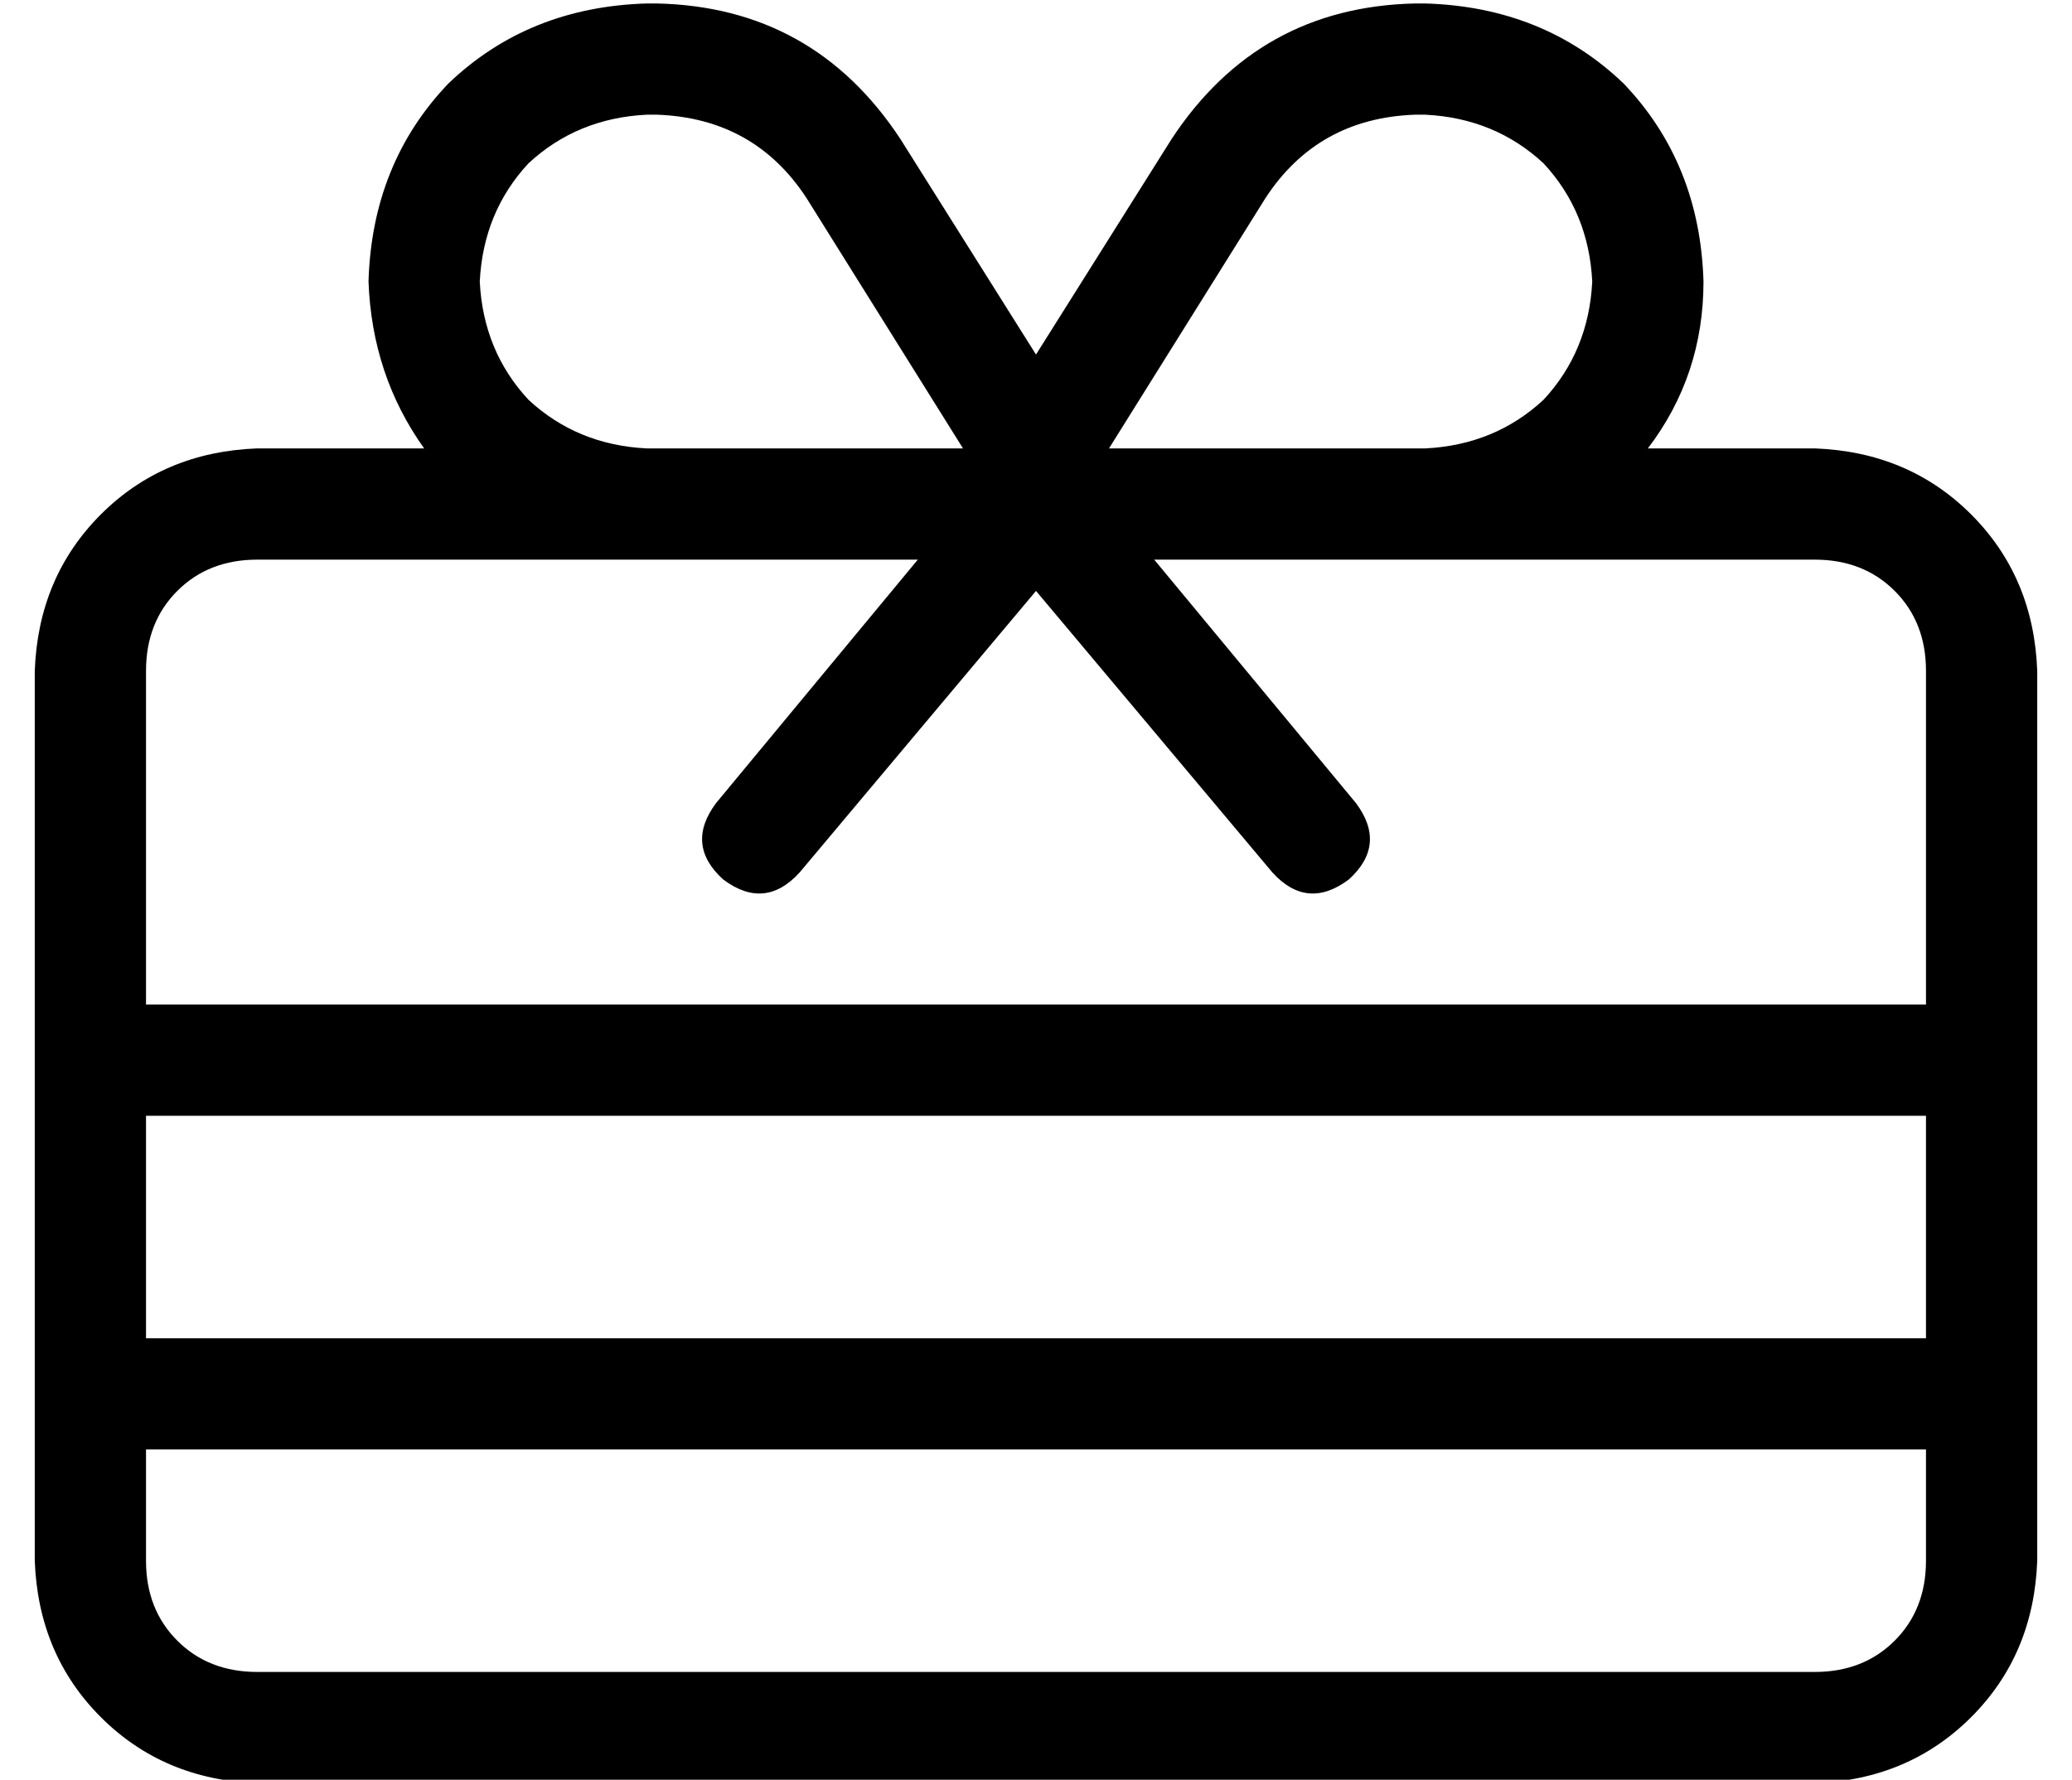 <?xml version="1.0" standalone="no"?>
<!DOCTYPE svg PUBLIC "-//W3C//DTD SVG 1.1//EN" "http://www.w3.org/Graphics/SVG/1.1/DTD/svg11.dtd" >
<svg xmlns="http://www.w3.org/2000/svg" xmlns:xlink="http://www.w3.org/1999/xlink" version="1.1" viewBox="-10 -40 596 512">
   <path fill="currentColor"
d="M397 -7q-28 1 -43 24l-45 72v0h11h80q20 -1 34 -14q13 -14 14 -34q-1 -20 -14 -34q-14 -13 -34 -14h-3v0zM267 89l-45 -72l45 72l-45 -72q-15 -23 -43 -24h-3v0q-20 1 -34 14q-13 14 -14 34q1 20 14 34q14 13 34 14h80h11zM288 62l39 -62l-39 62l39 -62q25 -38 70 -39h3
v0q34 1 57 23q22 23 23 57q0 27 -16 48h48v0q27 1 45 19t19 45v256v0q-1 27 -19 45t-45 19h-448v0q-27 -1 -45 -19t-19 -45v-256v0q1 -27 19 -45t45 -19h48v0q-15 -21 -16 -48q1 -34 23 -57q23 -22 57 -23h3v0q45 1 70 39l39 62v0zM176 121h-112h112h-112q-14 0 -23 9t-9 23
v96v0h512v0v-96v0q0 -14 -9 -23t-23 -9h-112h-78l58 70v0q9 12 -2 22q-12 9 -22 -2l-68 -81v0l-68 81v0q-10 11 -22 2q-11 -10 -2 -22l58 -70v0h-78v0zM32 281v64v-64v64h512v0v-64v0h-512v0zM544 409v-32v32v-32h-512v0v32v0q0 14 9 23t23 9h448v0q14 0 23 -9t9 -23v0z" />
</svg>
